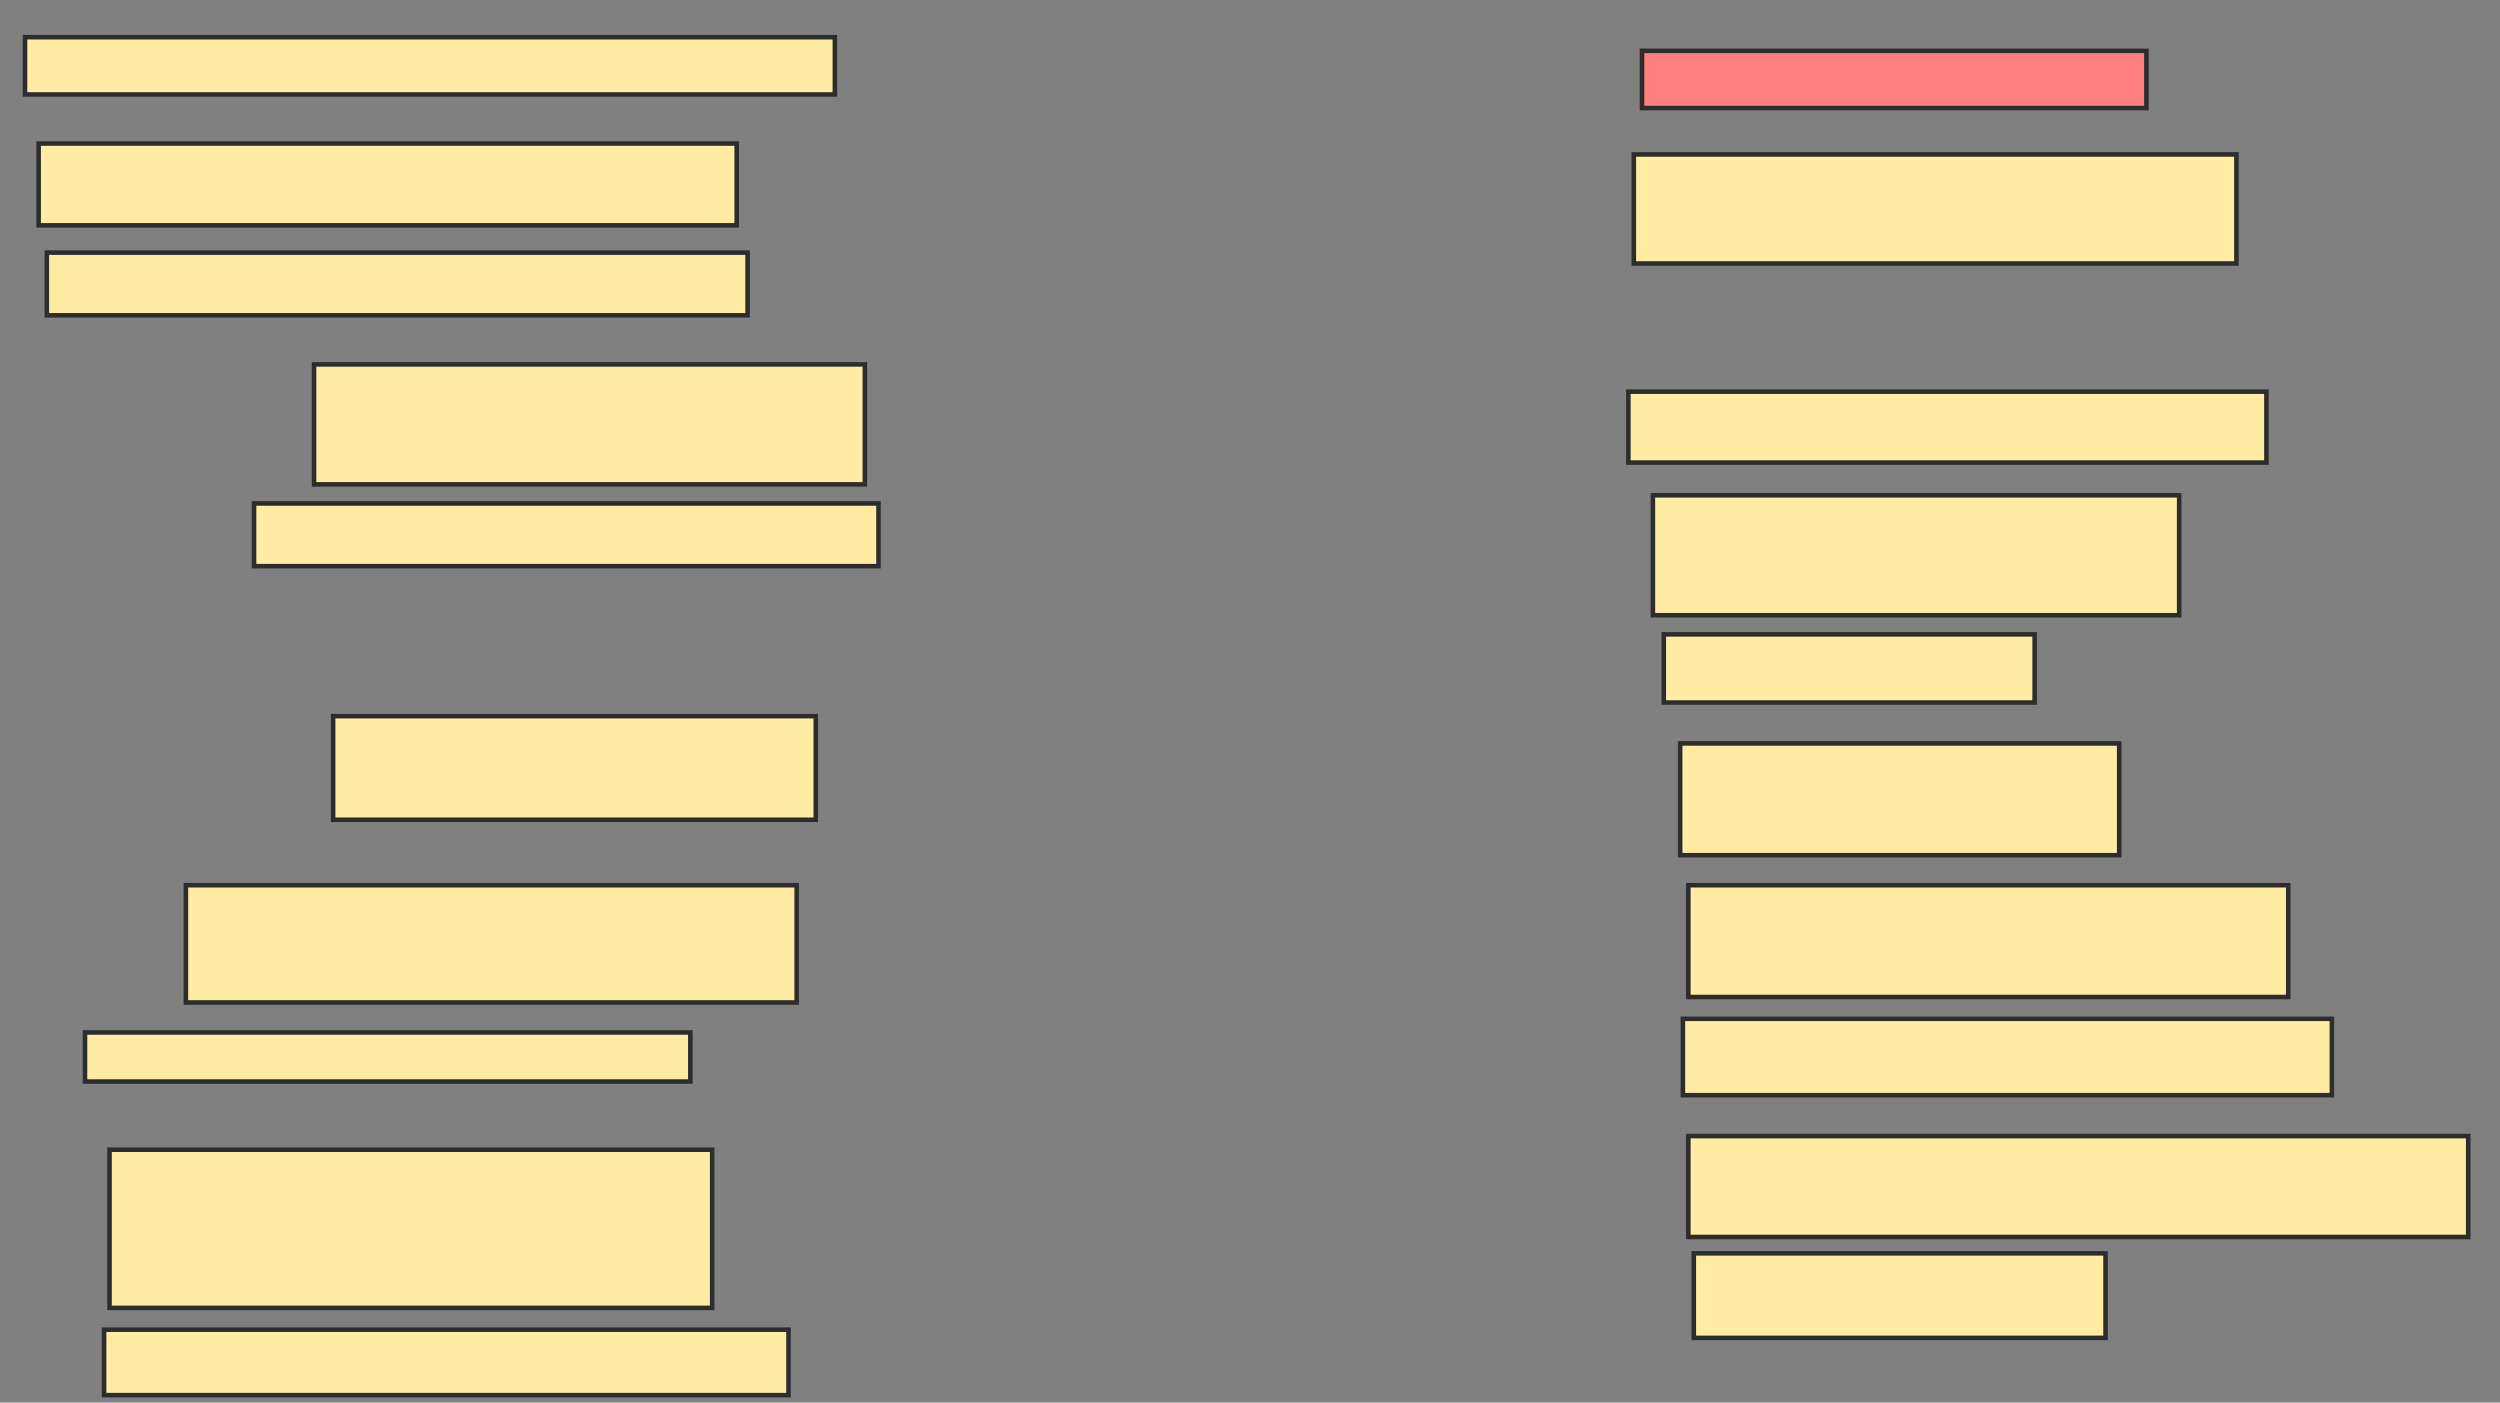 <svg xmlns="http://www.w3.org/2000/svg" width="549" height="308">
 <rect width="100%" height="100%" fill="#808080" stroke="none"/>
 <!-- Created with Image Occlusion Enhanced -->
 <g>
  <title>Labels</title>
 </g>
 <g>
  <title>Masks</title>
  <rect id="c4b662d841944f25a0c655ab435b1d5a-ao-1" height="12.575" width="177.844" y="8.168" x="5.491" stroke-linecap="null" stroke-linejoin="null" stroke-dasharray="null" stroke="#2D2D2D" fill="#FFEBA2"/>
  <rect id="c4b662d841944f25a0c655ab435b1d5a-ao-2" height="17.964" width="153.293" y="31.521" x="8.485" stroke-linecap="null" stroke-linejoin="null" stroke-dasharray="null" stroke="#2D2D2D" fill="#FFEBA2"/>
  <rect id="c4b662d841944f25a0c655ab435b1d5a-ao-3" height="13.772" width="153.892" y="55.473" x="10.281" stroke-linecap="null" stroke-linejoin="null" stroke-dasharray="null" stroke="#2D2D2D" fill="#FFEBA2"/>
  <rect id="c4b662d841944f25a0c655ab435b1d5a-ao-4" height="26.347" width="120.958" y="80.024" x="68.964" stroke-linecap="null" stroke-linejoin="null" stroke-dasharray="null" stroke="#2D2D2D" fill="#FFEBA2"/>
  <rect id="c4b662d841944f25a0c655ab435b1d5a-ao-5" height="13.772" width="137.126" y="110.563" x="55.79" stroke-linecap="null" stroke-linejoin="null" stroke-dasharray="null" stroke="#2D2D2D" fill="#FFEBA2"/>
  <rect id="c4b662d841944f25a0c655ab435b1d5a-ao-6" height="22.754" width="105.988" y="157.269" x="73.156" stroke-linecap="null" stroke-linejoin="null" stroke-dasharray="null" stroke="#2D2D2D" fill="#FFEBA2"/>
  <rect id="c4b662d841944f25a0c655ab435b1d5a-ao-7" height="25.748" width="134.132" y="194.395" x="40.82" stroke-linecap="null" stroke-linejoin="null" stroke-dasharray="null" stroke="#2D2D2D" fill="#FFEBA2"/>
  <rect id="c4b662d841944f25a0c655ab435b1d5a-ao-8" height="10.778" width="132.934" y="226.731" x="18.665" stroke-linecap="null" stroke-linejoin="null" stroke-dasharray="null" stroke="#2D2D2D" fill="#FFEBA2"/>
  <rect id="c4b662d841944f25a0c655ab435b1d5a-ao-9" height="34.731" width="132.335" y="252.479" x="24.054" stroke-linecap="null" stroke-linejoin="null" stroke-dasharray="null" stroke="#2D2D2D" fill="#FFEBA2"/>
  <rect id="c4b662d841944f25a0c655ab435b1d5a-ao-10" height="14.371" width="150.299" y="292" x="22.856" stroke-linecap="null" stroke-linejoin="null" stroke-dasharray="null" stroke="#2D2D2D" fill="#FFEBA2"/>
  <rect id="c4b662d841944f25a0c655ab435b1d5a-ao-11" height="18.563" width="90.419" y="275.234" x="371.958" stroke-linecap="null" stroke-linejoin="null" stroke-dasharray="null" stroke="#2D2D2D" fill="#FFEBA2"/>
  <rect id="c4b662d841944f25a0c655ab435b1d5a-ao-12" height="22.156" width="171.257" y="249.485" x="370.76" stroke-linecap="null" stroke-linejoin="null" stroke-dasharray="null" stroke="#2D2D2D" fill="#FFEBA2"/>
  <rect id="c4b662d841944f25a0c655ab435b1d5a-ao-13" height="16.766" width="142.515" y="223.737" x="369.563" stroke-linecap="null" stroke-linejoin="null" stroke-dasharray="null" stroke="#2D2D2D" fill="#FFEBA2"/>
  <rect id="c4b662d841944f25a0c655ab435b1d5a-ao-14" height="24.551" width="131.737" y="194.395" x="370.76" stroke-linecap="null" stroke-linejoin="null" stroke-dasharray="null" stroke="#2D2D2D" fill="#FFEBA2"/>
  <rect id="c4b662d841944f25a0c655ab435b1d5a-ao-15" height="24.551" width="96.407" y="163.257" x="368.964" stroke-linecap="null" stroke-linejoin="null" stroke-dasharray="null" stroke="#2D2D2D" fill="#FFEBA2"/>
  <rect id="c4b662d841944f25a0c655ab435b1d5a-ao-16" height="14.97" width="81.437" y="139.305" x="365.371" stroke-linecap="null" stroke-linejoin="null" stroke-dasharray="null" stroke="#2D2D2D" fill="#FFEBA2"/>
  <rect id="c4b662d841944f25a0c655ab435b1d5a-ao-17" height="26.347" width="115.569" y="108.766" x="362.976" stroke-linecap="null" stroke-linejoin="null" stroke-dasharray="null" stroke="#2D2D2D" fill="#FFEBA2"/>
  <rect id="c4b662d841944f25a0c655ab435b1d5a-ao-18" height="15.569" width="140.12" y="86.012" x="357.587" stroke-linecap="null" stroke-linejoin="null" stroke-dasharray="null" stroke="#2D2D2D" fill="#FFEBA2"/>
  <rect id="c4b662d841944f25a0c655ab435b1d5a-ao-19" height="23.952" width="132.335" y="33.916" x="358.784" stroke-linecap="null" stroke-linejoin="null" stroke-dasharray="null" stroke="#2D2D2D" fill="#FFEBA2"/>
  <rect id="c4b662d841944f25a0c655ab435b1d5a-ao-20" height="12.575" width="110.778" y="11.162" x="360.581" stroke-linecap="null" stroke-linejoin="null" stroke-dasharray="null" stroke="#2D2D2D" fill="#FF7E7E" class="qshape"/>
 </g>
</svg>